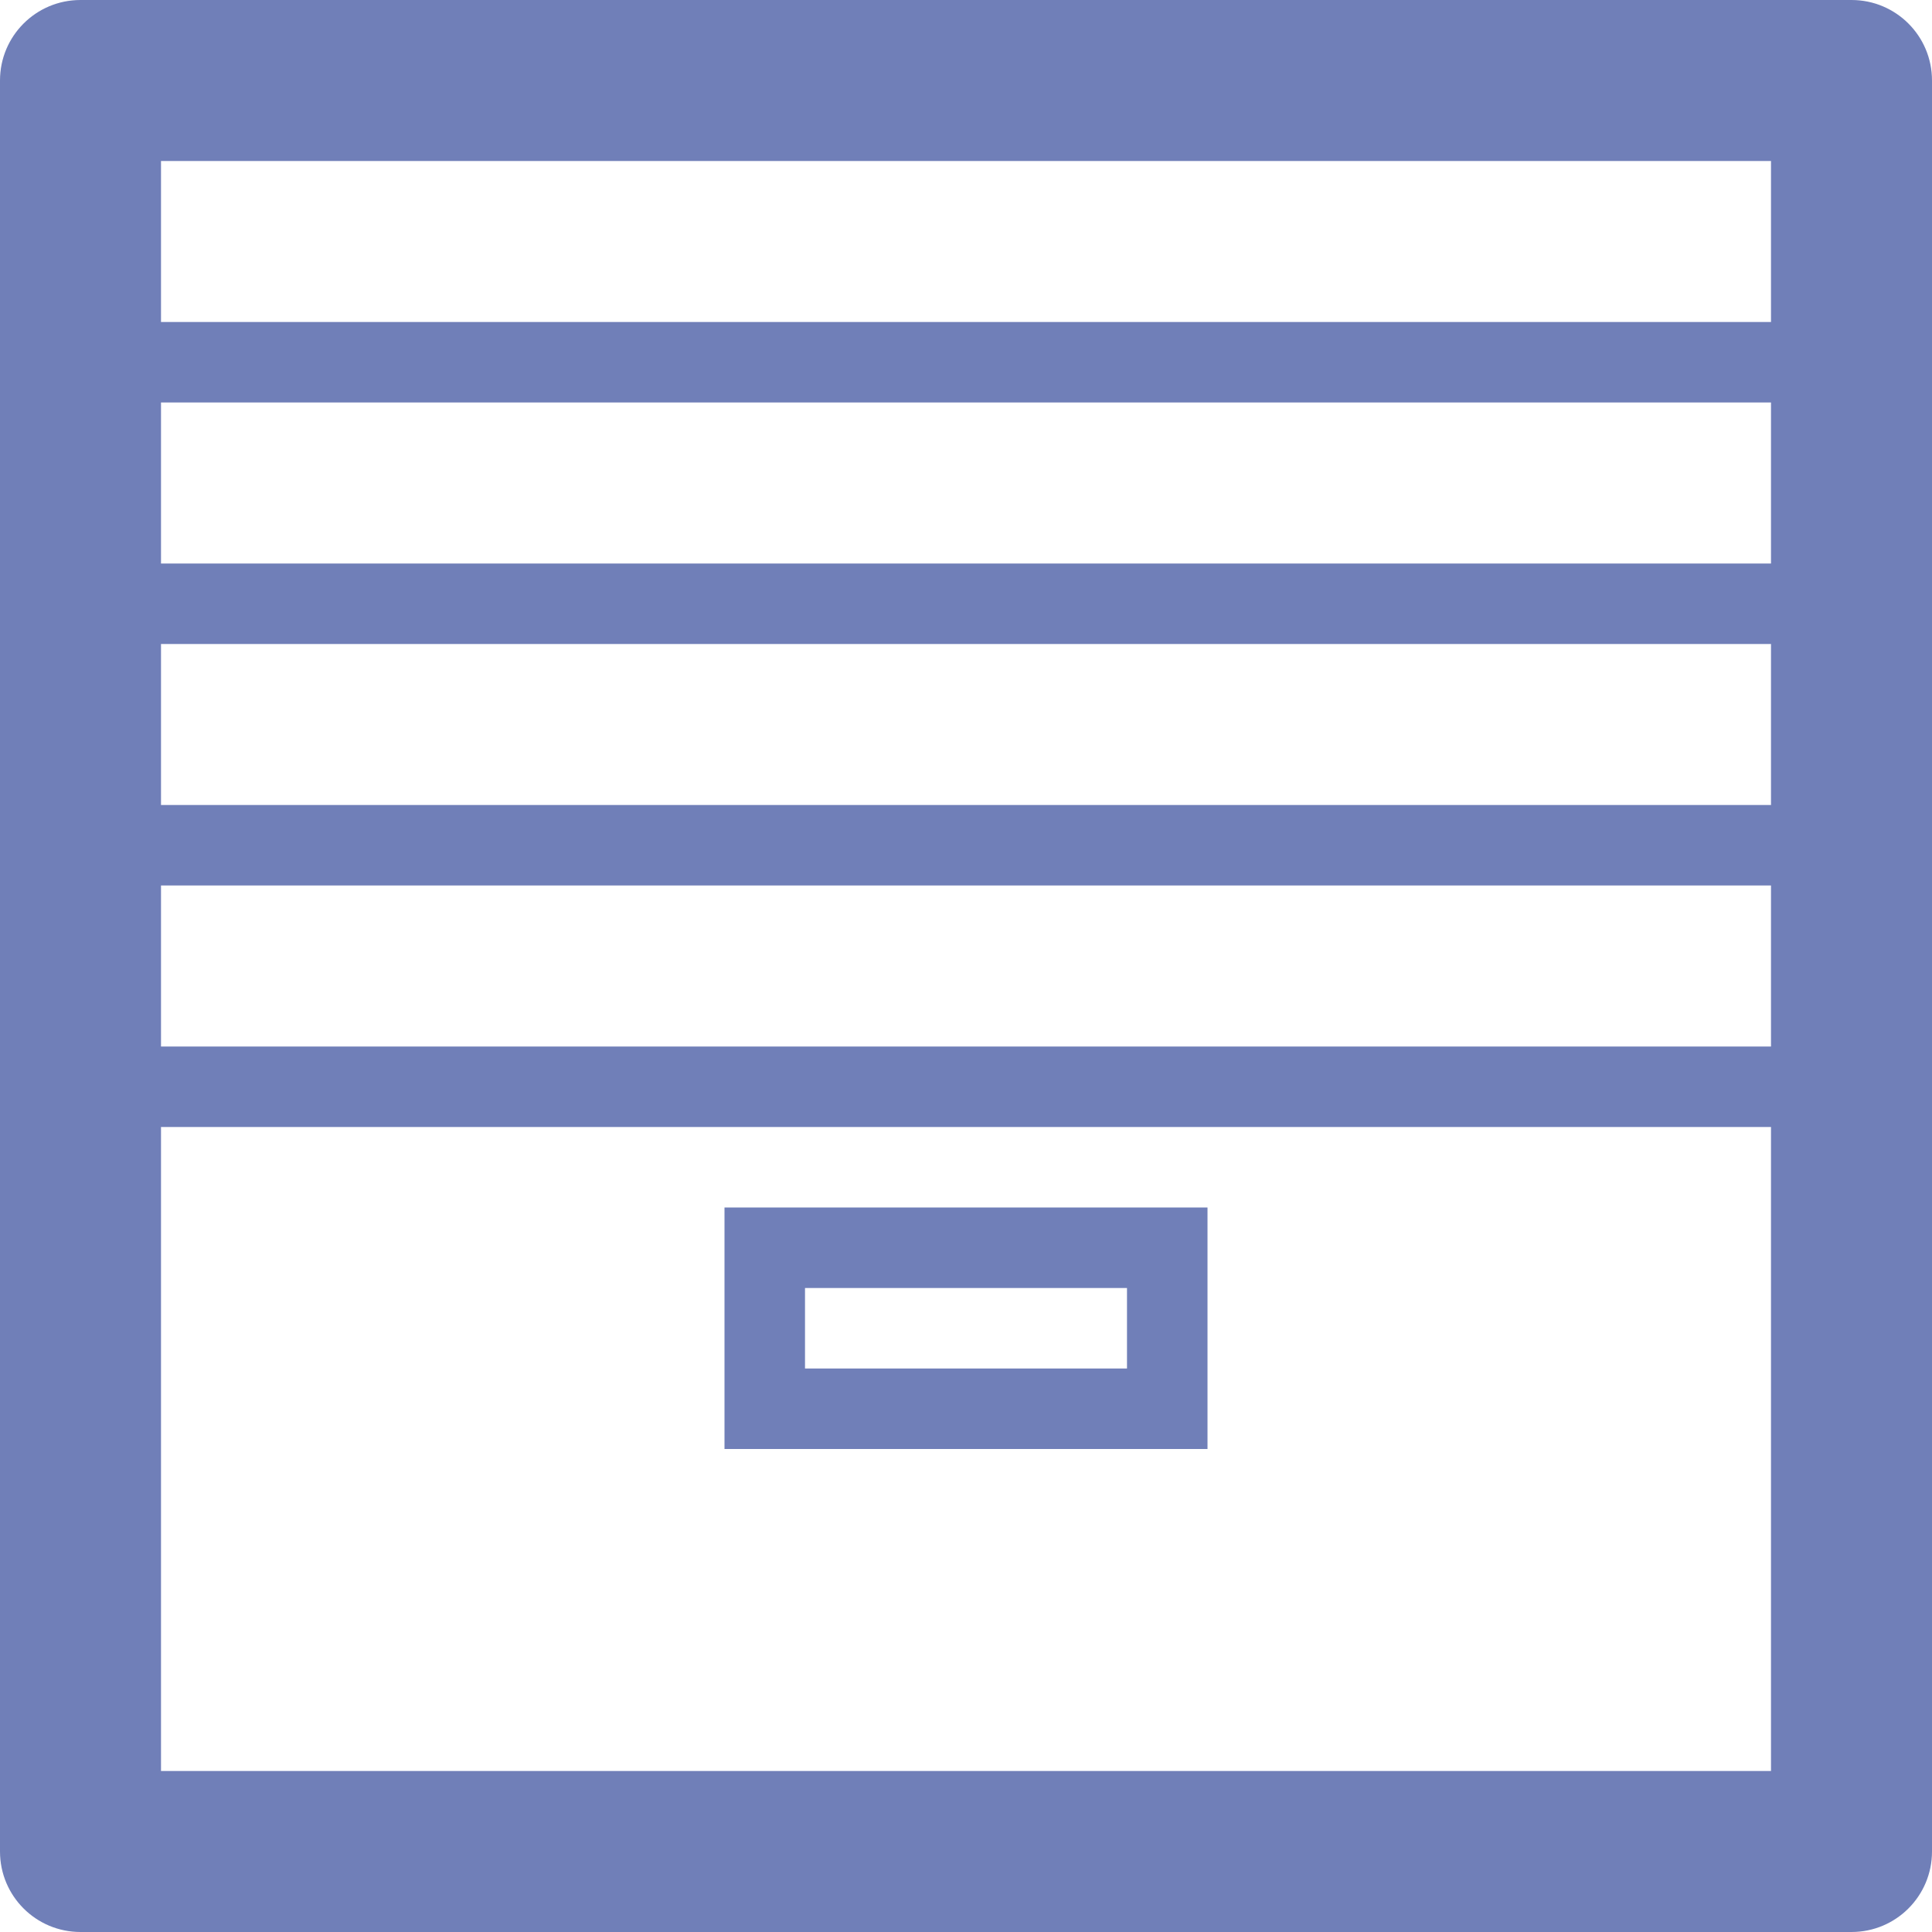 <?xml version="1.0" encoding="UTF-8"?>
<svg width="24px" height="24px" viewBox="0 0 24 24" version="1.1" xmlns="http://www.w3.org/2000/svg" xmlns:xlink="http://www.w3.org/1999/xlink">
    <!-- Generator: Sketch 52.5 (67469) - http://www.bohemiancoding.com/sketch -->
    <title>Bundles</title>
    <desc>Created with Sketch.</desc>
    <g id="Dashboard" stroke="none" stroke-width="1" fill="none" fill-rule="evenodd">
        <g transform="translate(-43, -307)" fill="#707FB8" id="Nav">
            <g transform="translate(-6, 0)">
                <g id="Nav-Icons" transform="translate(49, 106)">
                    <g id="Bundles" transform="translate(0, 201)">
                        <path d="M2,4 L22,4 L22,2 L2,2 L2,4 Z M2,7 L22,7 L22,5 L2,5 L2,7 Z M2,10 L22,10 L22,8 L2,8 L2,10 Z M2,13 L22,13 L22,11 L2,11 L2,13 Z M2,22 L22,22 L22,14 L2,14 L2,22 Z M23,0 L1,0 C0.447,0 0,0.447 0,1 L0,23 C0,23.553 0.447,24 1,24 L23,24 C23.553,24 24,23.553 24,23 L24,1 C24,0.447 23.553,0 23,0 Z" id="Fill-1"></path>
                        <path d="M10,17 L14,17 L14,16 L10,16 L10,17 Z M9,18 L15,18 L15,15 L9,15 L9,18 Z" id="Fill-3"></path>
                    </g>
                </g>
            </g>
        </g>
    </g>
</svg>